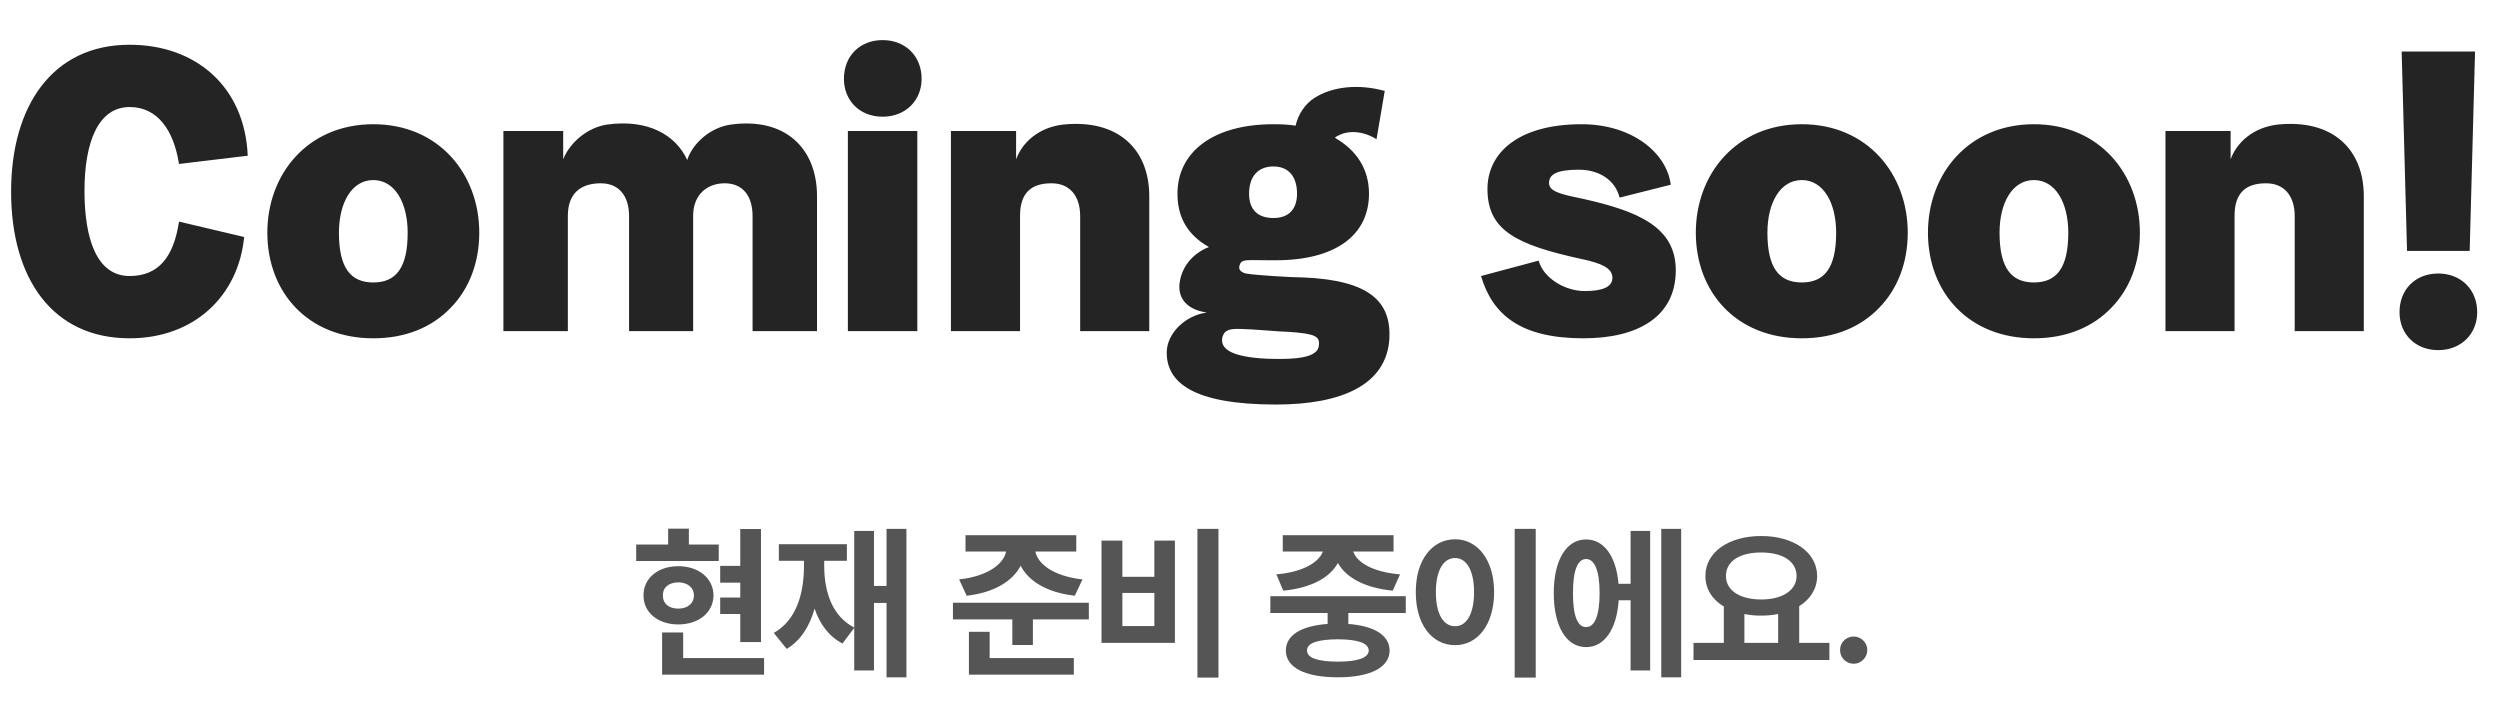 <svg width="419" height="122" viewBox="0 0 419 122" fill="none" xmlns="http://www.w3.org/2000/svg">
<path d="M41.52 26.1L30 27.48C29.1 21.72 26.34 17.94 21.72 17.94C16.44 17.94 14.16 23.88 14.16 31.98C14.16 40.14 16.26 46.26 21.72 46.26C26.52 46.26 29.1 43.14 30 37.14L40.92 39.72C39.96 49.62 32.52 56.7 21.72 56.7C8.88 56.7 1.86 46.8 1.86 32.1C1.86 17.88 8.7 7.5 21.72 7.5C32.88 7.5 41.04 14.58 41.52 26.1ZM75.525 51.6C72.465 54.78 68.085 56.7 62.565 56.7C51.585 56.7 44.805 48.96 44.805 39C44.805 29.16 51.585 20.82 62.565 20.82C73.545 20.82 80.325 29.16 80.325 39C80.325 43.98 78.645 48.42 75.525 51.6ZM62.565 47.34C66.345 47.34 68.325 44.94 68.325 39C68.325 33.96 66.165 30.18 62.565 30.18C58.965 30.18 56.805 33.96 56.805 39C56.805 44.94 58.785 47.34 62.565 47.34ZM136.931 55.5H126.131V36.24C126.131 32.7 124.391 30.72 121.451 30.72C118.631 30.72 116.171 32.52 116.171 36.18V55.5H105.431V36.24C105.431 32.7 103.631 30.72 100.691 30.72C97.331 30.72 95.171 32.4 95.171 36.18V55.5H84.371V21.96H94.391V26.7C95.531 23.82 98.531 21.36 101.711 20.88C108.611 19.92 113.291 22.62 115.211 26.88V26.7C116.231 23.82 119.171 21.36 122.471 20.88C131.651 19.62 136.931 24.9 136.931 32.88V55.5ZM154.463 13.2C154.463 16.86 151.763 19.56 147.923 19.56C144.083 19.56 141.443 16.86 141.443 13.2C141.443 9.42 144.083 6.72 147.923 6.72C151.763 6.72 154.463 9.42 154.463 13.2ZM153.743 55.5H142.103V21.96H153.743V55.5ZM192.617 55.5H181.037V36.24C181.037 32.7 179.177 30.72 176.237 30.72C172.877 30.72 170.957 32.28 170.957 36.18V55.5H159.377V21.96H170.297V26.7C171.317 23.88 174.077 21.36 178.157 20.88C187.337 19.92 192.617 24.96 192.617 32.88V55.5ZM213.843 43.62H212.643C211.143 43.62 210.003 43.56 209.043 43.62C208.143 43.68 207.903 43.92 207.723 44.58C207.543 45.24 208.083 45.66 208.803 45.84C210.423 46.14 216.723 46.5 218.463 46.5C229.683 46.98 233.163 50.64 232.863 56.76C232.383 64.5 224.883 67.8 213.843 67.8C199.923 67.8 195.543 64.08 195.543 59.1C195.543 55.86 198.663 52.86 202.263 52.38C198.483 51.84 197.403 49.56 197.703 47.4C198.123 44.34 200.283 42.3 202.623 41.4C199.083 39.42 197.343 36.48 197.343 32.46C197.343 25.5 203.283 20.82 213.423 20.82C214.803 20.82 216.003 20.88 217.143 21.06C217.563 19.14 218.763 17.4 220.263 16.44C223.323 14.46 227.703 14.04 232.083 15.24L230.703 23.34C228.543 21.96 225.903 21.72 224.043 22.86C223.863 22.92 223.803 23.04 223.743 23.1C227.403 25.2 229.443 28.38 229.443 32.46C229.443 39.48 223.743 43.62 213.843 43.62ZM213.423 36.54C216.123 36.54 217.383 34.92 217.383 32.46C217.383 29.64 216.003 27.9 213.423 27.9C210.783 27.9 209.343 29.64 209.343 32.46C209.343 34.92 210.603 36.54 213.423 36.54ZM216.003 55.62C214.803 55.62 209.643 55.14 208.143 55.14C206.403 55.08 205.323 55.14 204.903 56.4C204.423 58.2 205.803 59.82 212.343 60.12C215.943 60.24 218.943 60.12 220.263 59.16C220.743 58.86 220.983 58.44 221.043 57.9C221.223 56.4 220.503 55.92 216.003 55.62ZM280.019 30.96L271.439 33.12C270.719 30.18 268.019 28.44 264.599 28.44C260.819 28.44 259.619 29.28 259.619 30.66C259.619 32.04 261.359 32.52 265.199 33.3C274.679 35.4 280.859 38.1 280.859 45.3C280.859 53.1 274.499 56.7 265.379 56.7C254.819 56.7 250.139 52.74 248.219 46.26L257.879 43.68C258.659 46.56 262.199 48.78 265.619 48.78C268.679 48.78 270.239 48.06 270.239 46.56C270.239 44.88 268.259 44.1 265.199 43.44C254.159 41.04 249.299 38.64 249.299 31.68C249.299 25.62 254.459 20.82 265.079 20.82C273.539 20.82 279.359 25.62 280.019 30.96ZM314.939 51.6C311.879 54.78 307.499 56.7 301.979 56.7C290.999 56.7 284.219 48.96 284.219 39C284.219 29.16 290.999 20.82 301.979 20.82C312.959 20.82 319.739 29.16 319.739 39C319.739 43.98 318.059 48.42 314.939 51.6ZM301.979 47.34C305.759 47.34 307.739 44.94 307.739 39C307.739 33.96 305.579 30.18 301.979 30.18C298.379 30.18 296.219 33.96 296.219 39C296.219 44.94 298.199 47.34 301.979 47.34ZM353.845 51.6C350.785 54.78 346.405 56.7 340.885 56.7C329.905 56.7 323.125 48.96 323.125 39C323.125 29.16 329.905 20.82 340.885 20.82C351.865 20.82 358.645 29.16 358.645 39C358.645 43.98 356.965 48.42 353.845 51.6ZM340.885 47.34C344.665 47.34 346.645 44.94 346.645 39C346.645 33.96 344.485 30.18 340.885 30.18C337.285 30.18 335.125 33.96 335.125 39C335.125 44.94 337.105 47.34 340.885 47.34ZM396.172 55.5H384.592V36.24C384.592 32.7 382.732 30.72 379.792 30.72C376.432 30.72 374.512 32.28 374.512 36.18V55.5H362.932V21.96H373.852V26.7C374.872 23.88 377.632 21.36 381.712 20.88C390.892 19.92 396.172 24.96 396.172 32.88V55.5ZM413.918 42.06H403.418L402.518 8.64H414.818L413.918 42.06ZM415.178 52.32C415.178 55.98 412.478 58.68 408.638 58.68C404.798 58.68 402.158 55.98 402.158 52.32C402.158 48.54 404.798 45.84 408.638 45.84C412.478 45.84 415.178 48.54 415.178 52.32Z" fill="#242424"/>
<path d="M127.541 88.66V107.609H124.068V102.906H120.705V100.145H124.068V97.656H120.705V94.84H124.068V88.66H127.541ZM120.459 91.258V94.019H106.623V91.258H111.982V88.606H115.455V91.258H120.459ZM113.678 94.894C117.096 94.894 119.557 96.918 119.584 99.789C119.557 102.66 117.096 104.656 113.678 104.656C110.287 104.656 107.826 102.66 107.853 99.789C107.826 96.918 110.287 94.894 113.678 94.894ZM113.678 97.602C112.146 97.629 111.08 98.394 111.107 99.789C111.08 101.211 112.146 102.004 113.678 102.004C115.182 102.004 116.275 101.211 116.303 99.789C116.275 98.394 115.182 97.629 113.678 97.602ZM128.06 110.289V113.078H110.971V105.996H114.498V110.289H128.06ZM151.918 88.633V113.516H148.583V101.047H146.477V112.367H143.168V105.23L141.2 107.855C138.889 106.639 137.399 104.574 136.524 102.004C135.69 104.957 134.213 107.35 131.848 108.758L129.688 106.078C133.461 103.945 134.747 99.543 134.747 94.785V93.992H130.536V91.203H141.938V93.992H138.137V94.785C138.137 99.119 139.422 103.248 143.168 105.176V88.988H146.477V98.203H148.583V88.633H151.918ZM180.384 89.699V92.434H173.521C173.931 94.484 176.502 96.562 181.423 97.109L180.138 99.844C175.476 99.324 172.359 97.383 171.06 94.812C169.748 97.369 166.658 99.324 162.009 99.844L160.752 97.109C165.673 96.562 168.216 94.457 168.627 92.434H161.818V89.699H180.384ZM182.49 101.02V103.809H173.111V108.102H169.666V103.809H159.712V101.02H182.49ZM179.974 110.289V113.078H162.392V105.887H165.865V110.289H179.974ZM204.215 88.633V113.57H200.688V88.633H204.215ZM188.11 90.602V96.672H193.469V90.602H196.914V107.746H184.61V90.602H188.11ZM188.11 104.93H193.469V99.379H188.11V104.93ZM235.607 99.926V102.742H225.982V104.574C230.316 104.902 232.872 106.461 232.9 109.031C232.872 111.902 229.618 113.516 224.232 113.516C218.763 113.516 215.509 111.902 215.509 109.031C215.509 106.447 218.093 104.889 222.509 104.574V102.742H212.911V99.926H235.607ZM224.232 107.145C220.786 107.172 219.036 107.773 219.064 109.031C219.036 110.234 220.786 110.891 224.232 110.891C227.595 110.891 229.372 110.234 229.4 109.031C229.372 107.773 227.595 107.172 224.232 107.145ZM233.556 89.699V92.434H226.802C227.39 94.184 229.919 95.865 234.65 96.262L233.419 98.996C228.73 98.545 225.558 96.768 224.232 94.348C222.919 96.768 219.802 98.545 215.072 98.996L213.923 96.262C218.531 95.865 221.074 94.17 221.716 92.434H214.99V89.699H233.556ZM257.387 88.633V113.57H253.859V88.633H257.387ZM243.879 90.383C247.625 90.383 250.414 93.828 250.414 99.242C250.414 104.711 247.625 108.129 243.879 108.129C240.051 108.129 237.262 104.711 237.289 99.242C237.262 93.828 240.051 90.383 243.879 90.383ZM243.879 93.527C241.937 93.527 240.652 95.551 240.652 99.242C240.652 102.961 241.937 104.957 243.879 104.957C245.765 104.957 247.051 102.961 247.051 99.242C247.051 95.551 245.765 93.527 243.879 93.527ZM281.764 88.633V113.516H278.428V88.633H281.764ZM276.569 88.988V112.367H273.288V100.609H271.291C270.963 105.504 268.885 108.457 265.823 108.457C262.541 108.457 260.409 105.012 260.409 99.406C260.409 93.828 262.541 90.41 265.823 90.41C268.817 90.41 270.868 93.199 271.264 97.848H273.288V88.988H276.569ZM265.823 93.691C264.428 93.691 263.608 95.606 263.635 99.406C263.608 103.234 264.428 105.121 265.823 105.094C267.245 105.121 268.092 103.234 268.092 99.406C268.092 95.606 267.245 93.691 265.823 93.691ZM306.606 107.746V110.617H283.829V107.746H288.915V101.648C286.987 100.5 285.825 98.736 285.825 96.535C285.825 92.516 289.763 89.836 295.177 89.836C300.563 89.836 304.528 92.516 304.556 96.535C304.542 98.682 303.407 100.432 301.548 101.594V107.746H306.606ZM295.177 92.598C291.622 92.598 289.27 94.019 289.27 96.535C289.27 98.969 291.622 100.473 295.177 100.473C298.704 100.473 301.083 98.969 301.11 96.535C301.083 94.019 298.704 92.598 295.177 92.598ZM292.36 107.746H298.02V102.906C297.132 103.084 296.175 103.18 295.177 103.18C294.179 103.18 293.235 103.098 292.36 102.906V107.746ZM310.695 111.246C309.41 111.246 308.371 110.207 308.398 108.949C308.371 107.691 309.41 106.68 310.695 106.68C311.898 106.68 312.964 107.691 312.964 108.949C312.964 110.207 311.898 111.246 310.695 111.246Z" fill="#555555"/>
</svg>
